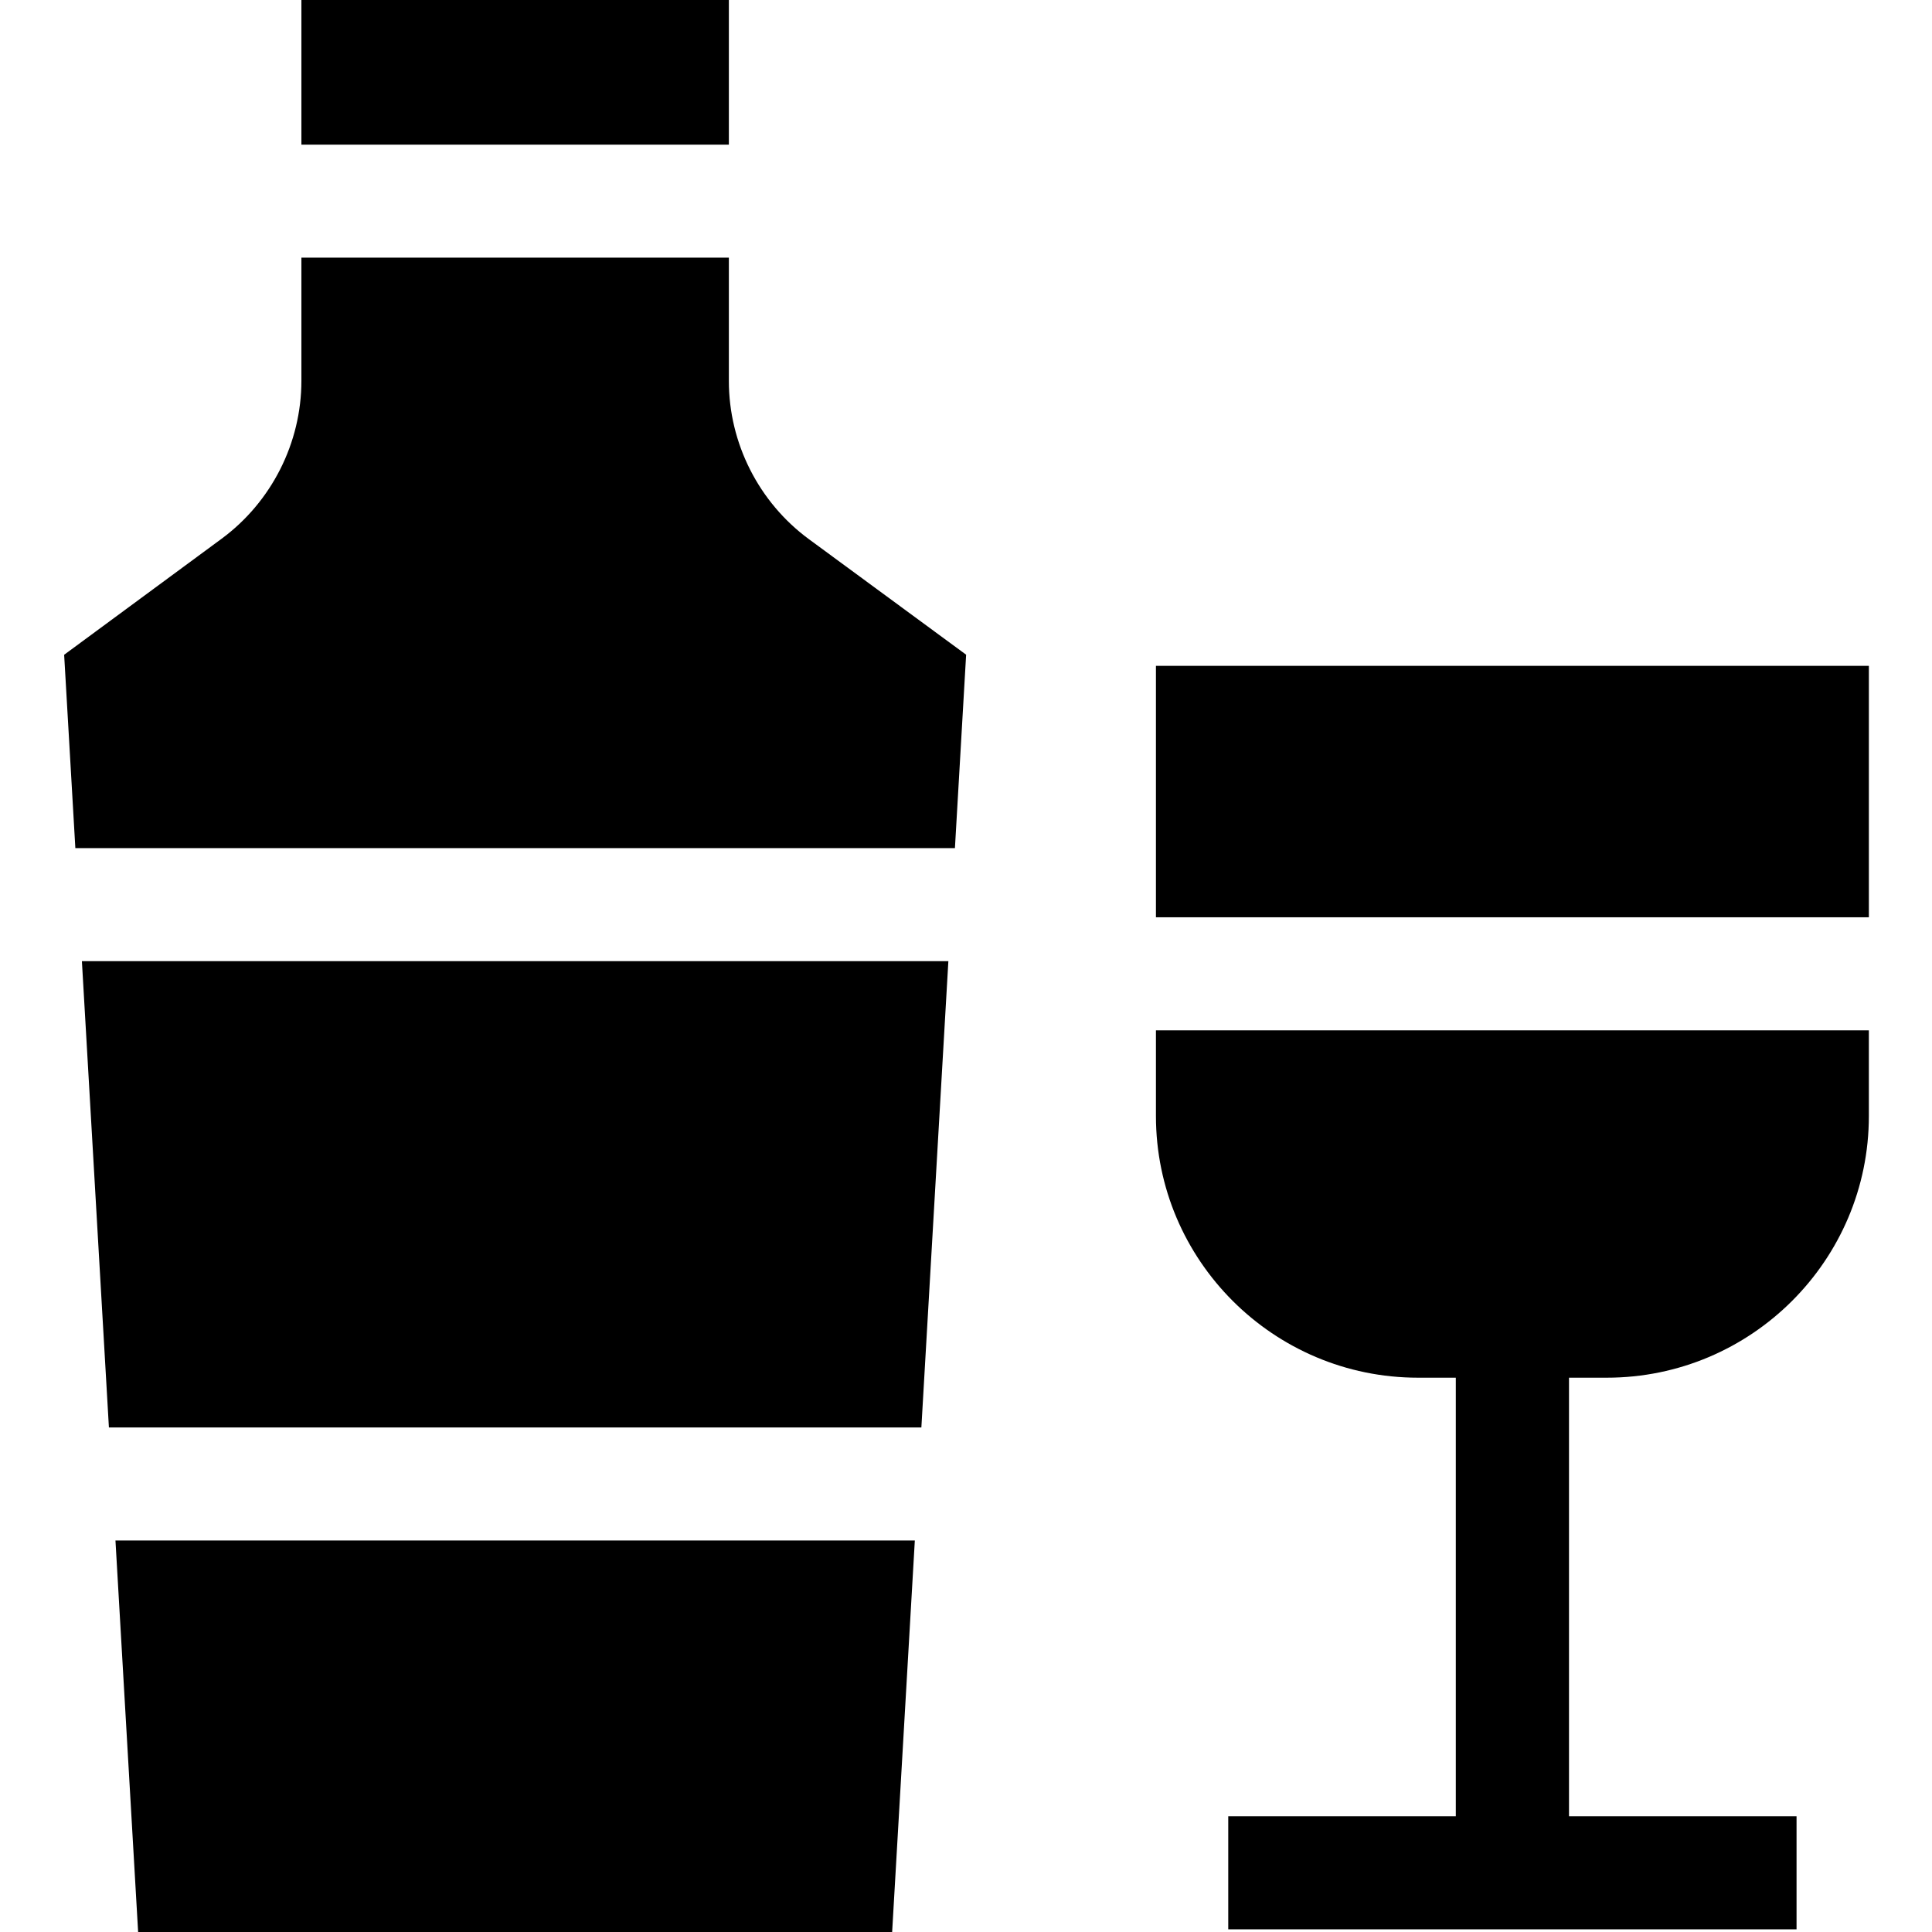 <svg height="512pt" viewBox="-17 0 512 512" width="512pt" xmlns="http://www.w3.org/2000/svg"><path d="m4.703 254.711 7.16 123.586h215.309l7.156-123.586zm0 0"/><path d="m13.598 408.25 6.008 103.75h199.82l6.012-103.75zm0 0"/><path d="m236.066 224.758 2.969-51.254-41.648-30.605c-13.293-9.766-21.23-25.438-21.23-41.918v-32.695h-113.281v32.625c0 16.457-7.914 32.113-21.176 41.883l-41.699 30.727 2.969 51.238zm0 0"/><path d="m289.336 176.457h188.934v66.633h-188.934zm0 0"/><path d="m289.336 273.047v22.711c0 38.234 31.152 69.344 69.445 69.344h10.023v116.23h-60.305v29.953h150.605v-29.953h-60.301v-116.23h10.02c38.293 0 69.445-31.109 69.445-69.344v-22.711zm0 0"/><path d="m62.875 0h113.281v38.332h-113.281zm0 0"/></svg>